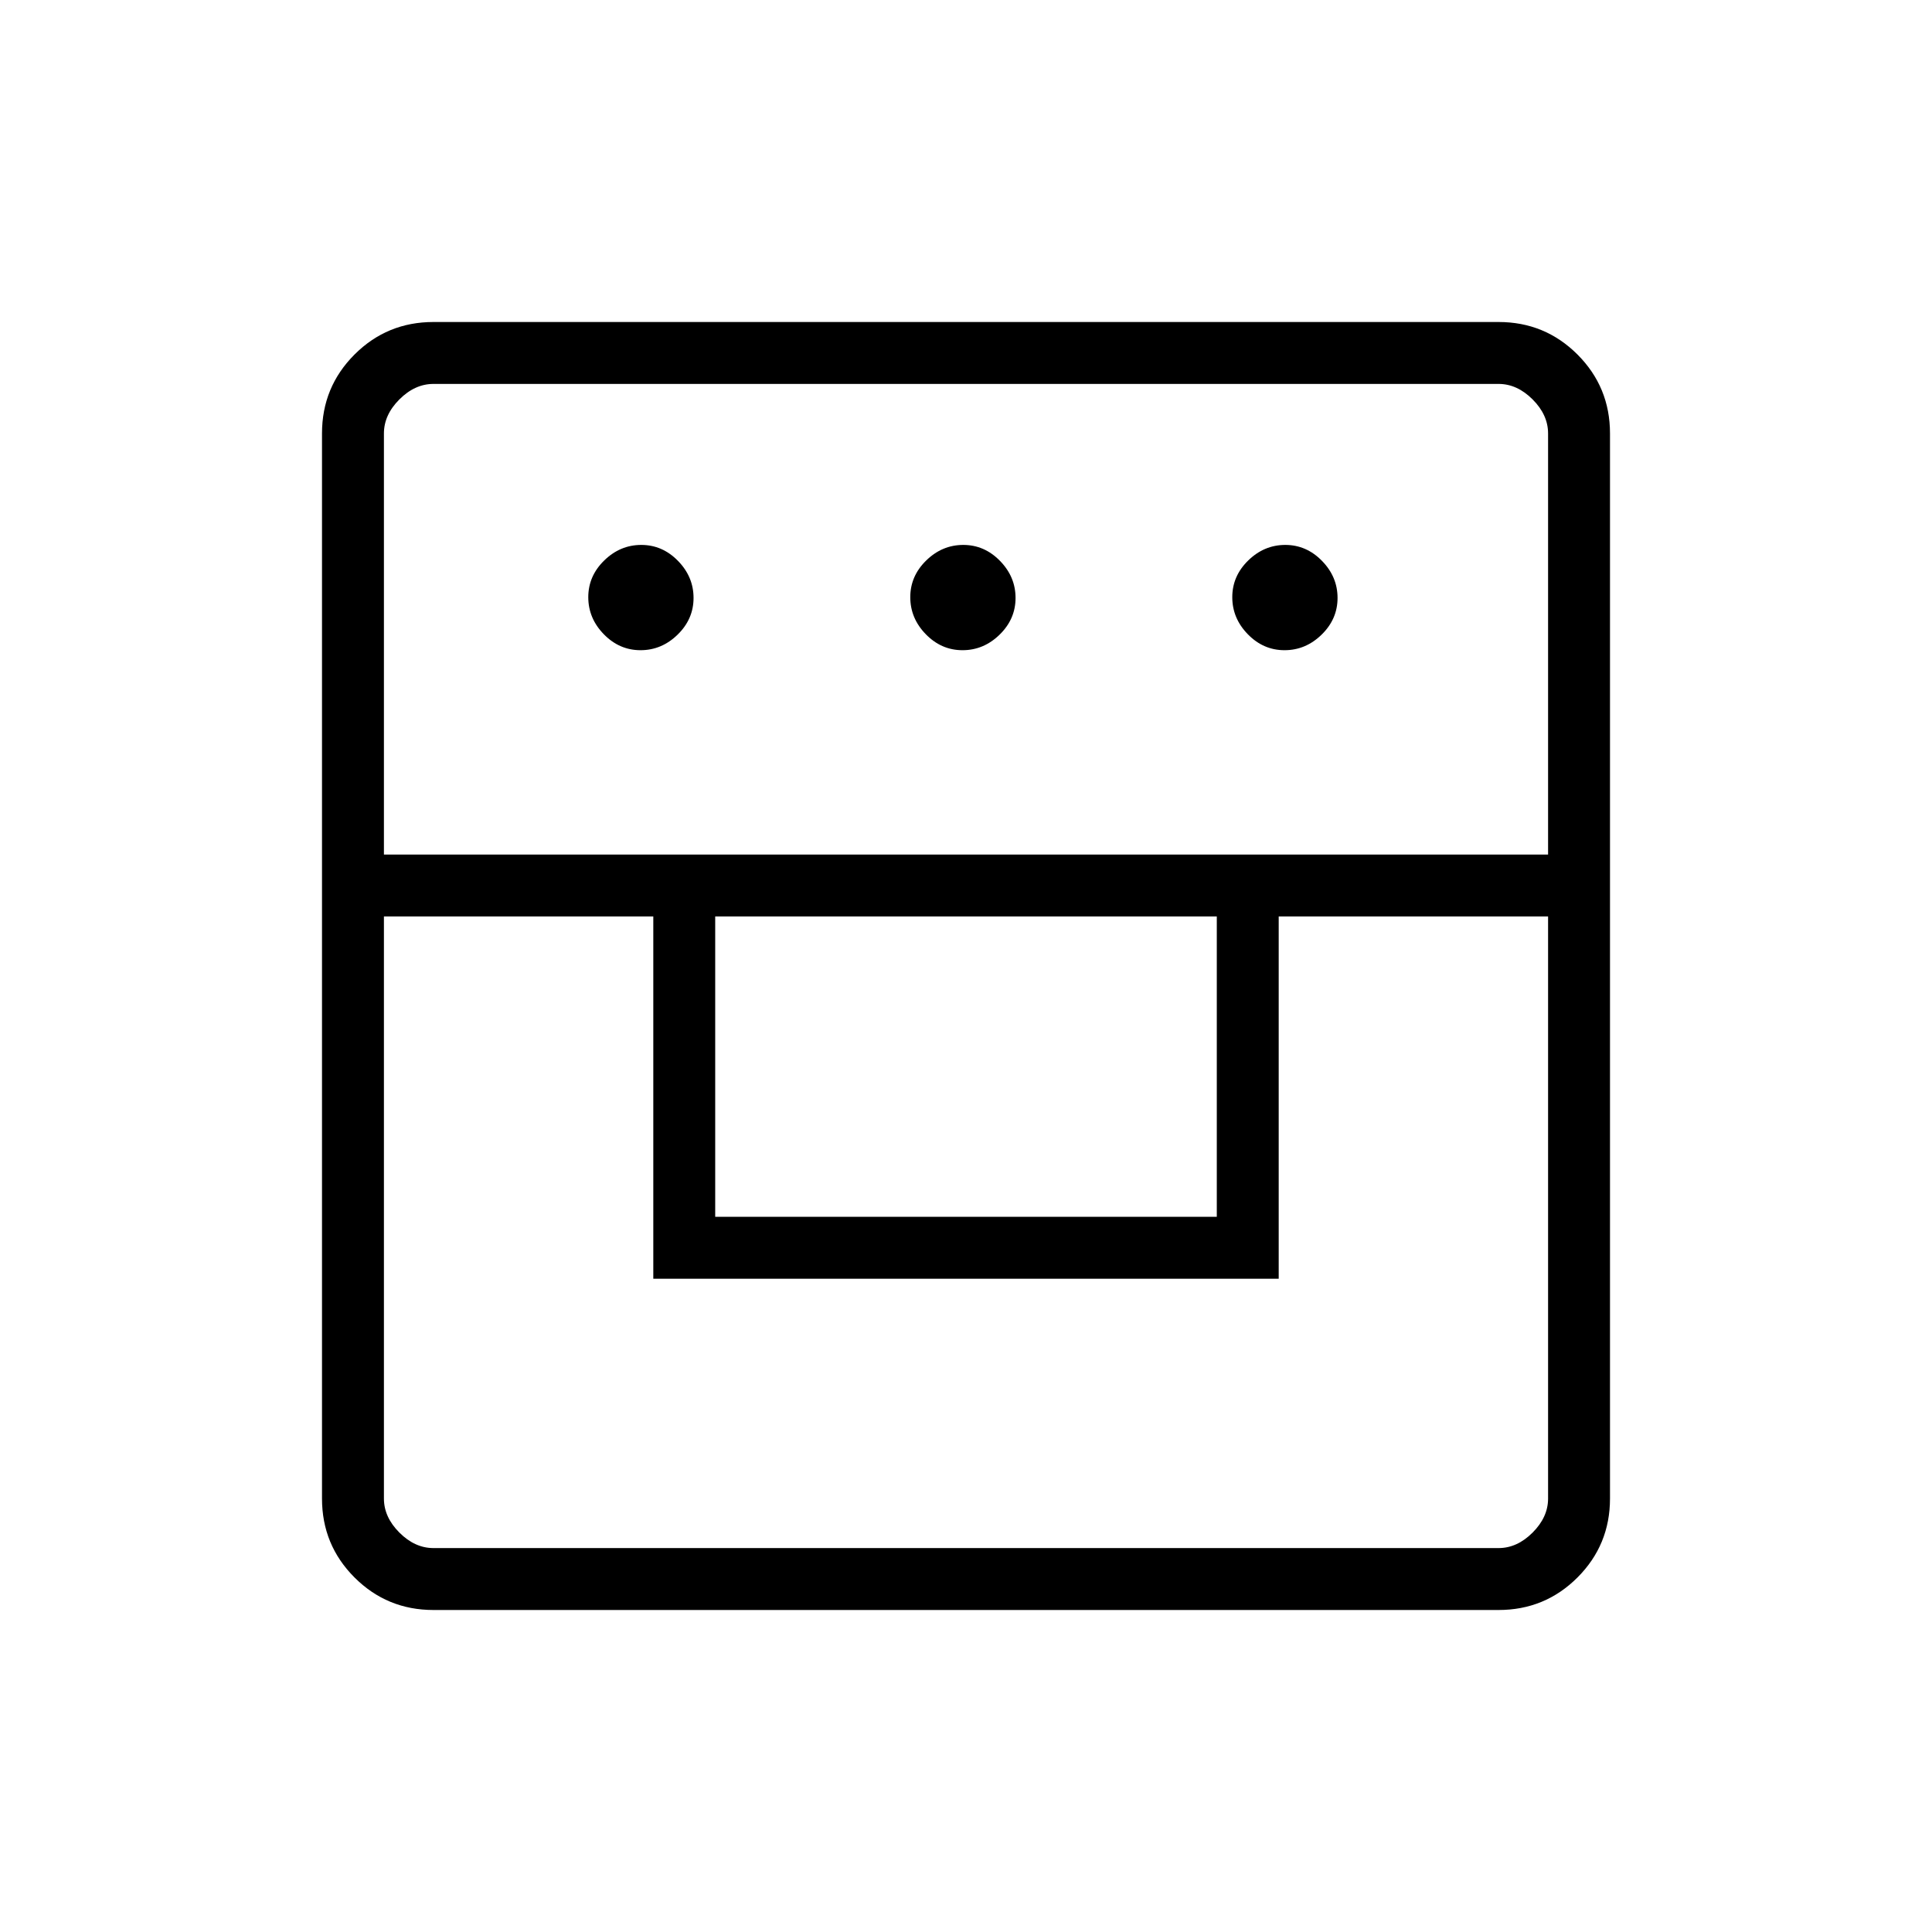 <svg xmlns="http://www.w3.org/2000/svg" height="48" viewBox="0 -960 960 960" width="48"><path d="M215.38-160q-23.05 0-39.22-16.16Q160-192.33 160-215.38v-529.24q0-23.05 16.16-39.22Q192.33-800 215.38-800h529.24q23.05 0 39.22 16.16Q800-767.67 800-744.62v529.24q0 23.05-16.16 39.22Q767.67-160 744.62-160H215.38Zm-24.61-344.62v289.24q0 9.23 7.69 16.92 7.69 7.69 16.92 7.69h529.24q9.23 0 16.92-7.69 7.69-7.69 7.69-16.92v-289.24H635.38v180H324.62v-180H190.77Zm164.61 149.24h249.24v-149.24H355.38v149.24Zm-164.61-180h578.46v-209.24q0-9.23-7.69-16.92-7.69-7.69-16.92-7.69H215.38q-9.23 0-16.92 7.69-7.69 7.69-7.69 16.92v209.24Zm127.5-101.54q-10.5 0-18.23-7.92t-7.73-18.43q0-10.5 7.92-18.23t18.42-7.73q10.5 0 18.23 7.92 7.74 7.92 7.74 18.42 0 10.51-7.92 18.24-7.92 7.73-18.43 7.73Zm160 0q-10.5 0-18.23-7.92t-7.73-18.43q0-10.5 7.92-18.23t18.42-7.73q10.5 0 18.23 7.92 7.74 7.92 7.74 18.42 0 10.51-7.92 18.24-7.92 7.73-18.43 7.73Zm160 0q-10.5 0-18.23-7.92t-7.73-18.43q0-10.5 7.92-18.23t18.42-7.73q10.5 0 18.23 7.92 7.74 7.92 7.74 18.42 0 10.51-7.92 18.24-7.92 7.73-18.43 7.73Z"/></svg>